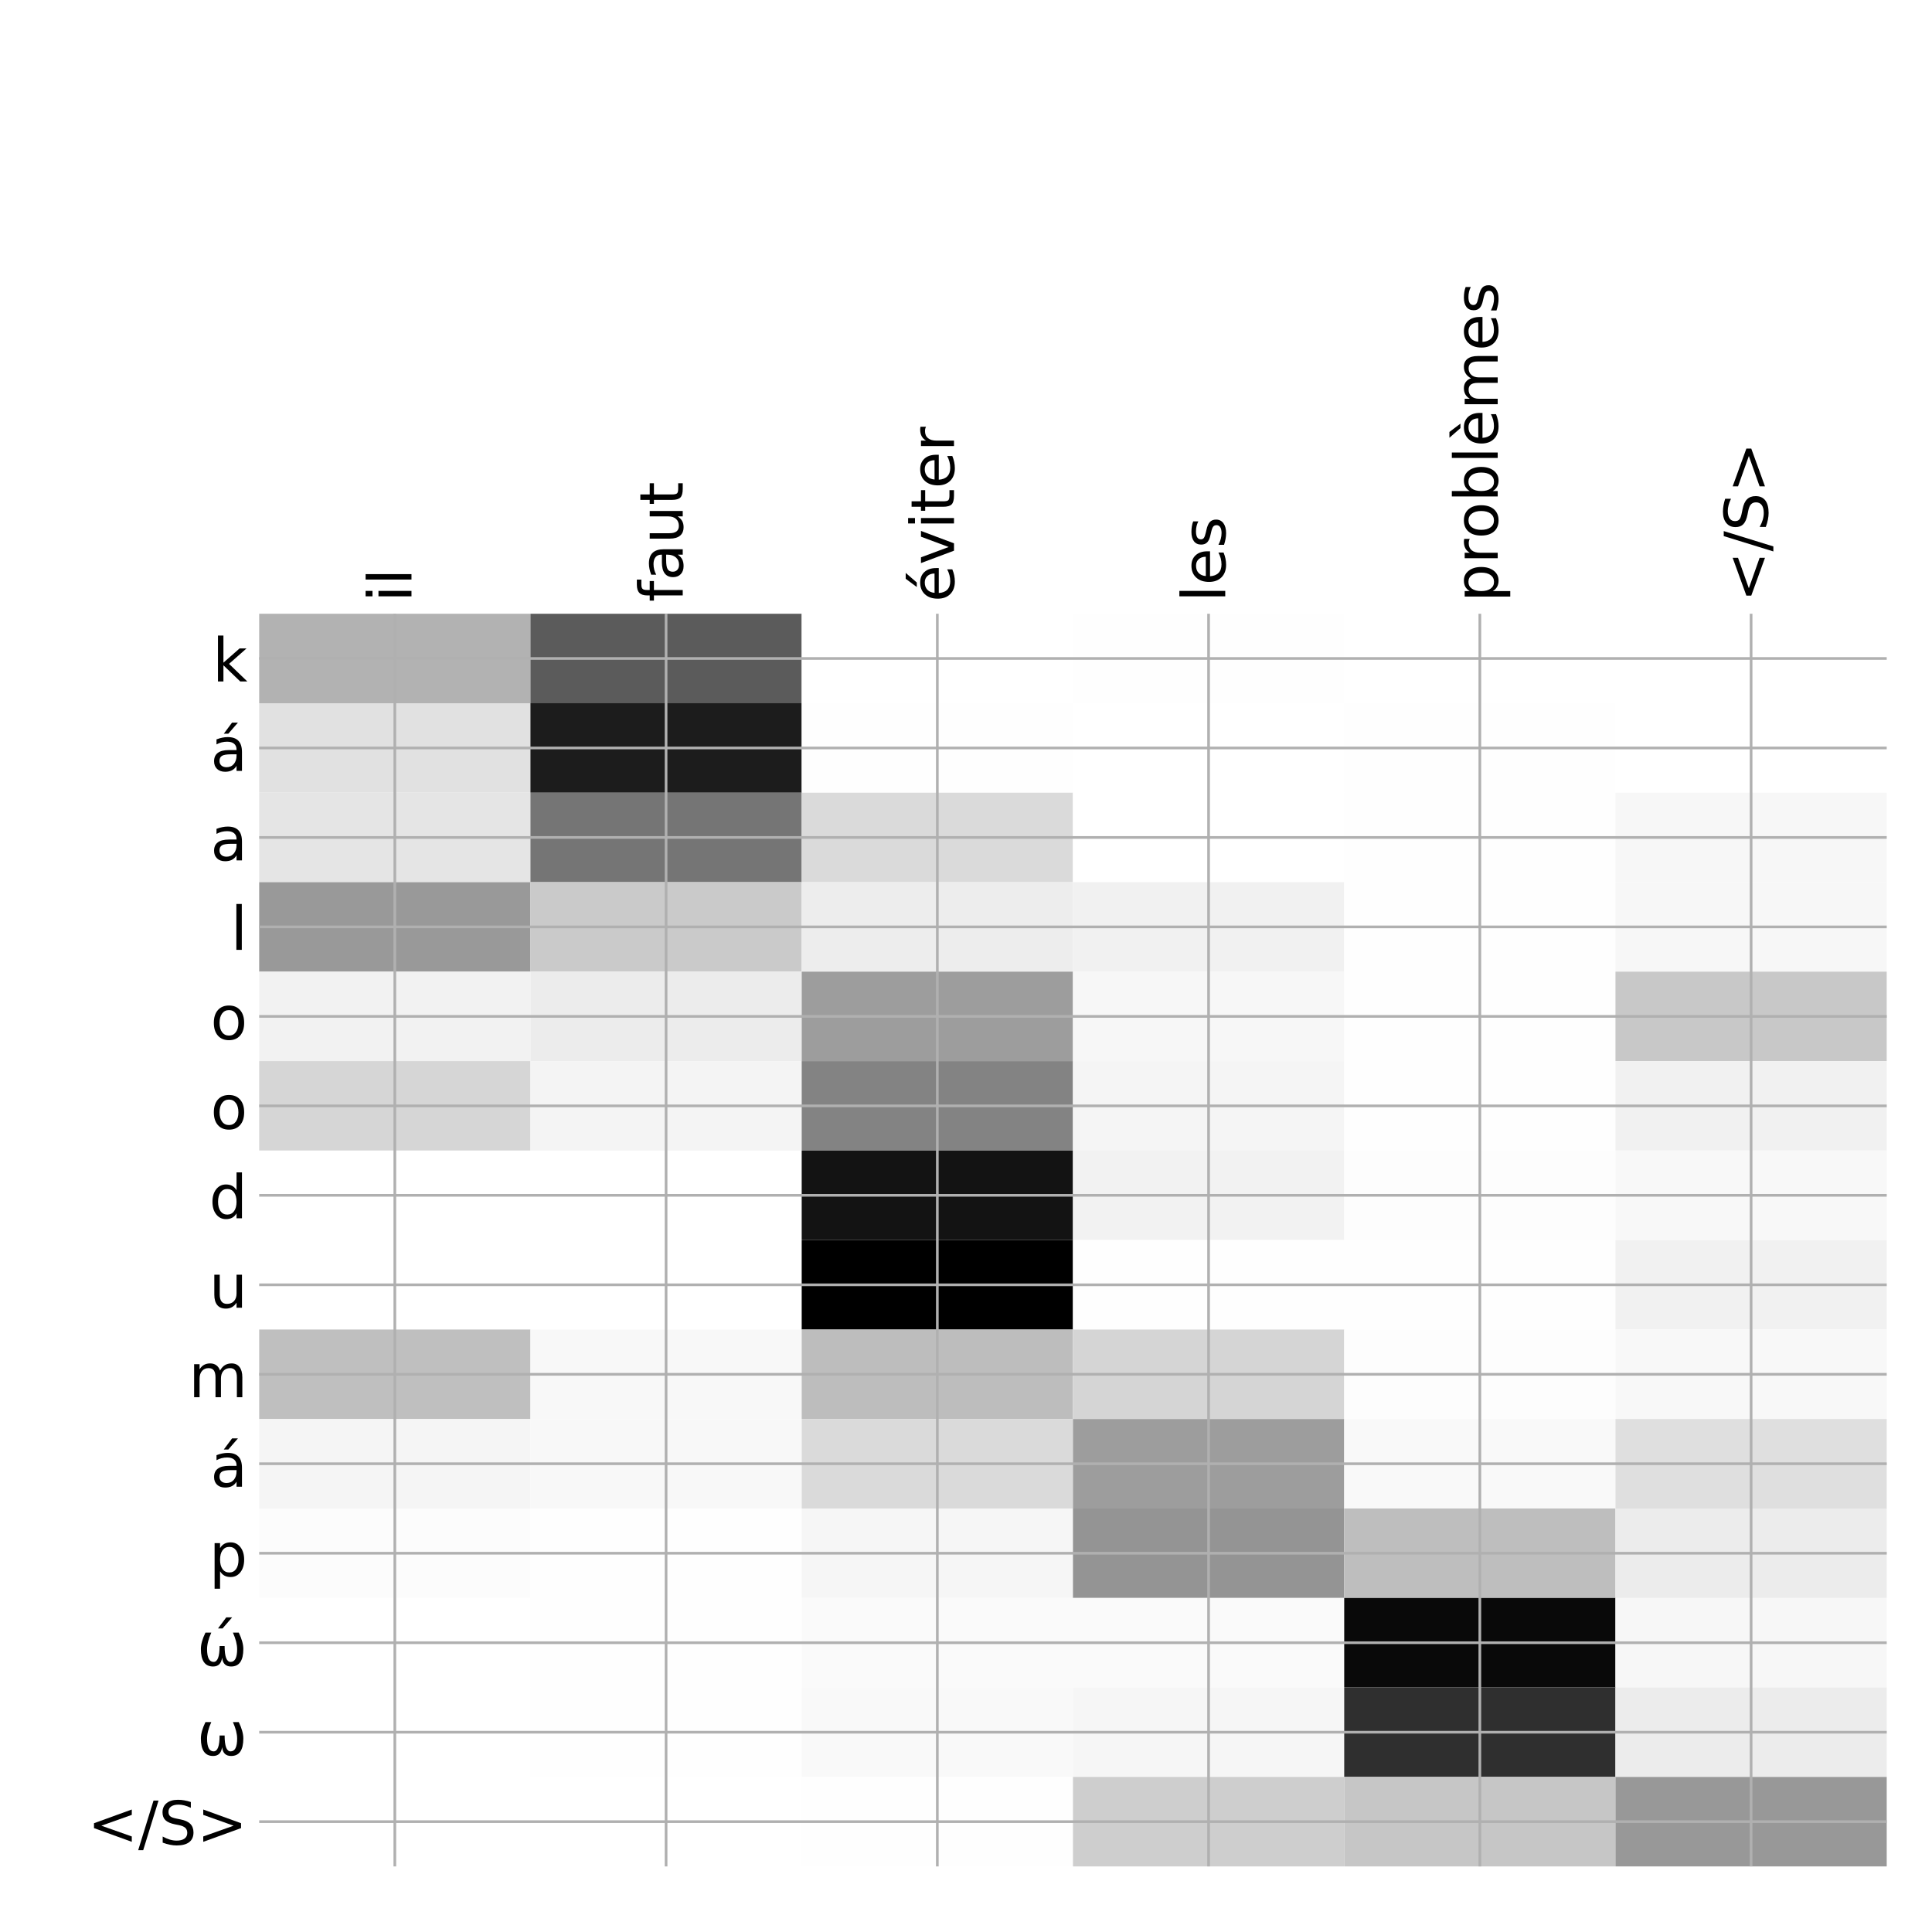 <?xml version="1.0" encoding="utf-8" standalone="no"?>
<!DOCTYPE svg PUBLIC "-//W3C//DTD SVG 1.1//EN"
  "http://www.w3.org/Graphics/SVG/1.1/DTD/svg11.dtd">
<!-- Created with matplotlib (http://matplotlib.org/) -->
<svg height="576pt" version="1.1" viewBox="0 0 576 576" width="576pt" xmlns="http://www.w3.org/2000/svg" xmlns:xlink="http://www.w3.org/1999/xlink">
 <defs>
  <style type="text/css">
*{stroke-linecap:butt;stroke-linejoin:round;}
  </style>
 </defs>
 <g id="figure_1">
  <g id="patch_1">
   <path d="M 0 576 
L 576 576 
L 576 0 
L 0 0 
z
" style="fill:#ffffff;"/>
  </g>
  <g id="axes_1">
   <g id="PolyCollection_1">
    <path clip-path="url(#p4f012b8aba)" d="M 77.275 182.983 
L 77.275 209.659 
L 158.146 209.659 
L 158.146 182.983 
L 77.275 182.983 
z
" style="fill:#b2b2b2;"/>
    <path clip-path="url(#p4f012b8aba)" d="M 158.146 182.983 
L 158.146 209.659 
L 239.017 209.659 
L 239.017 182.983 
L 158.146 182.983 
z
" style="fill:#5b5b5b;"/>
    <path clip-path="url(#p4f012b8aba)" d="M 239.017 182.983 
L 239.017 209.659 
L 319.887 209.659 
L 319.887 182.983 
L 239.017 182.983 
z
" style="fill:#ffffff;"/>
    <path clip-path="url(#p4f012b8aba)" d="M 319.887 182.983 
L 319.887 209.659 
L 400.758 209.659 
L 400.758 182.983 
L 319.887 182.983 
z
" style="fill:#fefefe;"/>
    <path clip-path="url(#p4f012b8aba)" d="M 400.758 182.983 
L 400.758 209.659 
L 481.629 209.659 
L 481.629 182.983 
L 400.758 182.983 
z
" style="fill:#ffffff;"/>
    <path clip-path="url(#p4f012b8aba)" d="M 481.629 182.983 
L 481.629 209.659 
L 562.5 209.659 
L 562.5 182.983 
L 481.629 182.983 
z
" style="fill:#ffffff;"/>
    <path clip-path="url(#p4f012b8aba)" d="M 77.275 209.659 
L 77.275 236.334 
L 158.146 236.334 
L 158.146 209.659 
L 77.275 209.659 
z
" style="fill:#e1e1e1;"/>
    <path clip-path="url(#p4f012b8aba)" d="M 158.146 209.659 
L 158.146 236.334 
L 239.017 236.334 
L 239.017 209.659 
L 158.146 209.659 
z
" style="fill:#1c1c1c;"/>
    <path clip-path="url(#p4f012b8aba)" d="M 239.017 209.659 
L 239.017 236.334 
L 319.887 236.334 
L 319.887 209.659 
L 239.017 209.659 
z
" style="fill:#fefefe;"/>
    <path clip-path="url(#p4f012b8aba)" d="M 319.887 209.659 
L 319.887 236.334 
L 400.758 236.334 
L 400.758 209.659 
L 319.887 209.659 
z
" style="fill:#ffffff;"/>
    <path clip-path="url(#p4f012b8aba)" d="M 400.758 209.659 
L 400.758 236.334 
L 481.629 236.334 
L 481.629 209.659 
L 400.758 209.659 
z
" style="fill:#fefefe;"/>
    <path clip-path="url(#p4f012b8aba)" d="M 481.629 209.659 
L 481.629 236.334 
L 562.5 236.334 
L 562.5 209.659 
L 481.629 209.659 
z
" style="fill:#ffffff;"/>
    <path clip-path="url(#p4f012b8aba)" d="M 77.275 236.334 
L 77.275 263.01 
L 158.146 263.01 
L 158.146 236.334 
L 77.275 236.334 
z
" style="fill:#e5e5e5;"/>
    <path clip-path="url(#p4f012b8aba)" d="M 158.146 236.334 
L 158.146 263.01 
L 239.017 263.01 
L 239.017 236.334 
L 158.146 236.334 
z
" style="fill:#757575;"/>
    <path clip-path="url(#p4f012b8aba)" d="M 239.017 236.334 
L 239.017 263.01 
L 319.887 263.01 
L 319.887 236.334 
L 239.017 236.334 
z
" style="fill:#dadada;"/>
    <path clip-path="url(#p4f012b8aba)" d="M 319.887 236.334 
L 319.887 263.01 
L 400.758 263.01 
L 400.758 236.334 
L 319.887 236.334 
z
" style="fill:#ffffff;"/>
    <path clip-path="url(#p4f012b8aba)" d="M 400.758 236.334 
L 400.758 263.01 
L 481.629 263.01 
L 481.629 236.334 
L 400.758 236.334 
z
" style="fill:#fefefe;"/>
    <path clip-path="url(#p4f012b8aba)" d="M 481.629 236.334 
L 481.629 263.01 
L 562.5 263.01 
L 562.5 236.334 
L 481.629 236.334 
z
" style="fill:#f7f7f7;"/>
    <path clip-path="url(#p4f012b8aba)" d="M 77.275 263.01 
L 77.275 289.685 
L 158.146 289.685 
L 158.146 263.01 
L 77.275 263.01 
z
" style="fill:#999999;"/>
    <path clip-path="url(#p4f012b8aba)" d="M 158.146 263.01 
L 158.146 289.685 
L 239.017 289.685 
L 239.017 263.01 
L 158.146 263.01 
z
" style="fill:#cacaca;"/>
    <path clip-path="url(#p4f012b8aba)" d="M 239.017 263.01 
L 239.017 289.685 
L 319.887 289.685 
L 319.887 263.01 
L 239.017 263.01 
z
" style="fill:#ededed;"/>
    <path clip-path="url(#p4f012b8aba)" d="M 319.887 263.01 
L 319.887 289.685 
L 400.758 289.685 
L 400.758 263.01 
L 319.887 263.01 
z
" style="fill:#f1f1f1;"/>
    <path clip-path="url(#p4f012b8aba)" d="M 400.758 263.01 
L 400.758 289.685 
L 481.629 289.685 
L 481.629 263.01 
L 400.758 263.01 
z
" style="fill:#fefefe;"/>
    <path clip-path="url(#p4f012b8aba)" d="M 481.629 263.01 
L 481.629 289.685 
L 562.5 289.685 
L 562.5 263.01 
L 481.629 263.01 
z
" style="fill:#f7f7f7;"/>
    <path clip-path="url(#p4f012b8aba)" d="M 77.275 289.685 
L 77.275 316.361 
L 158.146 316.361 
L 158.146 289.685 
L 77.275 289.685 
z
" style="fill:#f2f2f2;"/>
    <path clip-path="url(#p4f012b8aba)" d="M 158.146 289.685 
L 158.146 316.361 
L 239.017 316.361 
L 239.017 289.685 
L 158.146 289.685 
z
" style="fill:#ececec;"/>
    <path clip-path="url(#p4f012b8aba)" d="M 239.017 289.685 
L 239.017 316.361 
L 319.887 316.361 
L 319.887 289.685 
L 239.017 289.685 
z
" style="fill:#9d9d9d;"/>
    <path clip-path="url(#p4f012b8aba)" d="M 319.887 289.685 
L 319.887 316.361 
L 400.758 316.361 
L 400.758 289.685 
L 319.887 289.685 
z
" style="fill:#f7f7f7;"/>
    <path clip-path="url(#p4f012b8aba)" d="M 400.758 289.685 
L 400.758 316.361 
L 481.629 316.361 
L 481.629 289.685 
L 400.758 289.685 
z
" style="fill:#fefefe;"/>
    <path clip-path="url(#p4f012b8aba)" d="M 481.629 289.685 
L 481.629 316.361 
L 562.5 316.361 
L 562.5 289.685 
L 481.629 289.685 
z
" style="fill:#c8c8c8;"/>
    <path clip-path="url(#p4f012b8aba)" d="M 77.275 316.361 
L 77.275 343.036 
L 158.146 343.036 
L 158.146 316.361 
L 77.275 316.361 
z
" style="fill:#d6d6d6;"/>
    <path clip-path="url(#p4f012b8aba)" d="M 158.146 316.361 
L 158.146 343.036 
L 239.017 343.036 
L 239.017 316.361 
L 158.146 316.361 
z
" style="fill:#f4f4f4;"/>
    <path clip-path="url(#p4f012b8aba)" d="M 239.017 316.361 
L 239.017 343.036 
L 319.887 343.036 
L 319.887 316.361 
L 239.017 316.361 
z
" style="fill:#838383;"/>
    <path clip-path="url(#p4f012b8aba)" d="M 319.887 316.361 
L 319.887 343.036 
L 400.758 343.036 
L 400.758 316.361 
L 319.887 316.361 
z
" style="fill:#f5f5f5;"/>
    <path clip-path="url(#p4f012b8aba)" d="M 400.758 316.361 
L 400.758 343.036 
L 481.629 343.036 
L 481.629 316.361 
L 400.758 316.361 
z
" style="fill:#fefefe;"/>
    <path clip-path="url(#p4f012b8aba)" d="M 481.629 316.361 
L 481.629 343.036 
L 562.5 343.036 
L 562.5 316.361 
L 481.629 316.361 
z
" style="fill:#f1f1f1;"/>
    <path clip-path="url(#p4f012b8aba)" d="M 77.275 343.036 
L 77.275 369.712 
L 158.146 369.712 
L 158.146 343.036 
L 77.275 343.036 
z
" style="fill:#ffffff;"/>
    <path clip-path="url(#p4f012b8aba)" d="M 158.146 343.036 
L 158.146 369.712 
L 239.017 369.712 
L 239.017 343.036 
L 158.146 343.036 
z
" style="fill:#ffffff;"/>
    <path clip-path="url(#p4f012b8aba)" d="M 239.017 343.036 
L 239.017 369.712 
L 319.887 369.712 
L 319.887 343.036 
L 239.017 343.036 
z
" style="fill:#131313;"/>
    <path clip-path="url(#p4f012b8aba)" d="M 319.887 343.036 
L 319.887 369.712 
L 400.758 369.712 
L 400.758 343.036 
L 319.887 343.036 
z
" style="fill:#f2f2f2;"/>
    <path clip-path="url(#p4f012b8aba)" d="M 400.758 343.036 
L 400.758 369.712 
L 481.629 369.712 
L 481.629 343.036 
L 400.758 343.036 
z
" style="fill:#fdfdfd;"/>
    <path clip-path="url(#p4f012b8aba)" d="M 481.629 343.036 
L 481.629 369.712 
L 562.5 369.712 
L 562.5 343.036 
L 481.629 343.036 
z
" style="fill:#f8f8f8;"/>
    <path clip-path="url(#p4f012b8aba)" d="M 77.275 369.712 
L 77.275 396.387 
L 158.146 396.387 
L 158.146 369.712 
L 77.275 369.712 
z
" style="fill:#ffffff;"/>
    <path clip-path="url(#p4f012b8aba)" d="M 158.146 369.712 
L 158.146 396.387 
L 239.017 396.387 
L 239.017 369.712 
L 158.146 369.712 
z
" style="fill:#ffffff;"/>
    <path clip-path="url(#p4f012b8aba)" d="M 239.017 369.712 
L 239.017 396.387 
L 319.887 396.387 
L 319.887 369.712 
L 239.017 369.712 
z
"/>
    <path clip-path="url(#p4f012b8aba)" d="M 319.887 369.712 
L 319.887 396.387 
L 400.758 396.387 
L 400.758 369.712 
L 319.887 369.712 
z
" style="fill:#fefefe;"/>
    <path clip-path="url(#p4f012b8aba)" d="M 400.758 369.712 
L 400.758 396.387 
L 481.629 396.387 
L 481.629 369.712 
L 400.758 369.712 
z
" style="fill:#fefefe;"/>
    <path clip-path="url(#p4f012b8aba)" d="M 481.629 369.712 
L 481.629 396.387 
L 562.5 396.387 
L 562.5 369.712 
L 481.629 369.712 
z
" style="fill:#f1f1f1;"/>
    <path clip-path="url(#p4f012b8aba)" d="M 77.275 396.387 
L 77.275 423.063 
L 158.146 423.063 
L 158.146 396.387 
L 77.275 396.387 
z
" style="fill:#bfbfbf;"/>
    <path clip-path="url(#p4f012b8aba)" d="M 158.146 396.387 
L 158.146 423.063 
L 239.017 423.063 
L 239.017 396.387 
L 158.146 396.387 
z
" style="fill:#f8f8f8;"/>
    <path clip-path="url(#p4f012b8aba)" d="M 239.017 396.387 
L 239.017 423.063 
L 319.887 423.063 
L 319.887 396.387 
L 239.017 396.387 
z
" style="fill:#bdbdbd;"/>
    <path clip-path="url(#p4f012b8aba)" d="M 319.887 396.387 
L 319.887 423.063 
L 400.758 423.063 
L 400.758 396.387 
L 319.887 396.387 
z
" style="fill:#d5d5d5;"/>
    <path clip-path="url(#p4f012b8aba)" d="M 400.758 396.387 
L 400.758 423.063 
L 481.629 423.063 
L 481.629 396.387 
L 400.758 396.387 
z
" style="fill:#fdfdfd;"/>
    <path clip-path="url(#p4f012b8aba)" d="M 481.629 396.387 
L 481.629 423.063 
L 562.5 423.063 
L 562.5 396.387 
L 481.629 396.387 
z
" style="fill:#f8f8f8;"/>
    <path clip-path="url(#p4f012b8aba)" d="M 77.275 423.063 
L 77.275 449.738 
L 158.146 449.738 
L 158.146 423.063 
L 77.275 423.063 
z
" style="fill:#f5f5f5;"/>
    <path clip-path="url(#p4f012b8aba)" d="M 158.146 423.063 
L 158.146 449.738 
L 239.017 449.738 
L 239.017 423.063 
L 158.146 423.063 
z
" style="fill:#f8f8f8;"/>
    <path clip-path="url(#p4f012b8aba)" d="M 239.017 423.063 
L 239.017 449.738 
L 319.887 449.738 
L 319.887 423.063 
L 239.017 423.063 
z
" style="fill:#dadada;"/>
    <path clip-path="url(#p4f012b8aba)" d="M 319.887 423.063 
L 319.887 449.738 
L 400.758 449.738 
L 400.758 423.063 
L 319.887 423.063 
z
" style="fill:#9d9d9d;"/>
    <path clip-path="url(#p4f012b8aba)" d="M 400.758 423.063 
L 400.758 449.738 
L 481.629 449.738 
L 481.629 423.063 
L 400.758 423.063 
z
" style="fill:#f9f9f9;"/>
    <path clip-path="url(#p4f012b8aba)" d="M 481.629 423.063 
L 481.629 449.738 
L 562.5 449.738 
L 562.5 423.063 
L 481.629 423.063 
z
" style="fill:#dfdfdf;"/>
    <path clip-path="url(#p4f012b8aba)" d="M 77.275 449.738 
L 77.275 476.414 
L 158.146 476.414 
L 158.146 449.738 
L 77.275 449.738 
z
" style="fill:#fcfcfc;"/>
    <path clip-path="url(#p4f012b8aba)" d="M 158.146 449.738 
L 158.146 476.414 
L 239.017 476.414 
L 239.017 449.738 
L 158.146 449.738 
z
" style="fill:#fefefe;"/>
    <path clip-path="url(#p4f012b8aba)" d="M 239.017 449.738 
L 239.017 476.414 
L 319.887 476.414 
L 319.887 449.738 
L 239.017 449.738 
z
" style="fill:#f6f6f6;"/>
    <path clip-path="url(#p4f012b8aba)" d="M 319.887 449.738 
L 319.887 476.414 
L 400.758 476.414 
L 400.758 449.738 
L 319.887 449.738 
z
" style="fill:#949494;"/>
    <path clip-path="url(#p4f012b8aba)" d="M 400.758 449.738 
L 400.758 476.414 
L 481.629 476.414 
L 481.629 449.738 
L 400.758 449.738 
z
" style="fill:#bebebe;"/>
    <path clip-path="url(#p4f012b8aba)" d="M 481.629 449.738 
L 481.629 476.414 
L 562.5 476.414 
L 562.5 449.738 
L 481.629 449.738 
z
" style="fill:#ececec;"/>
    <path clip-path="url(#p4f012b8aba)" d="M 77.275 476.414 
L 77.275 503.089 
L 158.146 503.089 
L 158.146 476.414 
L 77.275 476.414 
z
" style="fill:#ffffff;"/>
    <path clip-path="url(#p4f012b8aba)" d="M 158.146 476.414 
L 158.146 503.089 
L 239.017 503.089 
L 239.017 476.414 
L 158.146 476.414 
z
" style="fill:#fefefe;"/>
    <path clip-path="url(#p4f012b8aba)" d="M 239.017 476.414 
L 239.017 503.089 
L 319.887 503.089 
L 319.887 476.414 
L 239.017 476.414 
z
" style="fill:#fafafa;"/>
    <path clip-path="url(#p4f012b8aba)" d="M 319.887 476.414 
L 319.887 503.089 
L 400.758 503.089 
L 400.758 476.414 
L 319.887 476.414 
z
" style="fill:#fafafa;"/>
    <path clip-path="url(#p4f012b8aba)" d="M 400.758 476.414 
L 400.758 503.089 
L 481.629 503.089 
L 481.629 476.414 
L 400.758 476.414 
z
" style="fill:#090909;"/>
    <path clip-path="url(#p4f012b8aba)" d="M 481.629 476.414 
L 481.629 503.089 
L 562.5 503.089 
L 562.5 476.414 
L 481.629 476.414 
z
" style="fill:#f7f7f7;"/>
    <path clip-path="url(#p4f012b8aba)" d="M 77.275 503.089 
L 77.275 529.765 
L 158.146 529.765 
L 158.146 503.089 
L 77.275 503.089 
z
" style="fill:#ffffff;"/>
    <path clip-path="url(#p4f012b8aba)" d="M 158.146 503.089 
L 158.146 529.765 
L 239.017 529.765 
L 239.017 503.089 
L 158.146 503.089 
z
" style="fill:#fefefe;"/>
    <path clip-path="url(#p4f012b8aba)" d="M 239.017 503.089 
L 239.017 529.765 
L 319.887 529.765 
L 319.887 503.089 
L 239.017 503.089 
z
" style="fill:#f9f9f9;"/>
    <path clip-path="url(#p4f012b8aba)" d="M 319.887 503.089 
L 319.887 529.765 
L 400.758 529.765 
L 400.758 503.089 
L 319.887 503.089 
z
" style="fill:#f6f6f6;"/>
    <path clip-path="url(#p4f012b8aba)" d="M 400.758 503.089 
L 400.758 529.765 
L 481.629 529.765 
L 481.629 503.089 
L 400.758 503.089 
z
" style="fill:#2f2f2f;"/>
    <path clip-path="url(#p4f012b8aba)" d="M 481.629 503.089 
L 481.629 529.765 
L 562.5 529.765 
L 562.5 503.089 
L 481.629 503.089 
z
" style="fill:#ececec;"/>
    <path clip-path="url(#p4f012b8aba)" d="M 77.275 529.765 
L 77.275 556.44 
L 158.146 556.44 
L 158.146 529.765 
L 77.275 529.765 
z
" style="fill:#ffffff;"/>
    <path clip-path="url(#p4f012b8aba)" d="M 158.146 529.765 
L 158.146 556.44 
L 239.017 556.44 
L 239.017 529.765 
L 158.146 529.765 
z
" style="fill:#ffffff;"/>
    <path clip-path="url(#p4f012b8aba)" d="M 239.017 529.765 
L 239.017 556.44 
L 319.887 556.44 
L 319.887 529.765 
L 239.017 529.765 
z
" style="fill:#fefefe;"/>
    <path clip-path="url(#p4f012b8aba)" d="M 319.887 529.765 
L 319.887 556.44 
L 400.758 556.44 
L 400.758 529.765 
L 319.887 529.765 
z
" style="fill:#cecece;"/>
    <path clip-path="url(#p4f012b8aba)" d="M 400.758 529.765 
L 400.758 556.44 
L 481.629 556.44 
L 481.629 529.765 
L 400.758 529.765 
z
" style="fill:#c6c6c6;"/>
    <path clip-path="url(#p4f012b8aba)" d="M 481.629 529.765 
L 481.629 556.44 
L 562.5 556.44 
L 562.5 529.765 
L 481.629 529.765 
z
" style="fill:#989898;"/>
   </g>
   <g id="matplotlib.axis_1">
    <g id="xtick_1">
     <g id="line2d_1">
      <path clip-path="url(#p4f012b8aba)" d="M 117.71 556.44 
L 117.71 182.983 
" style="fill:none;stroke:#b0b0b0;stroke-linecap:square;stroke-width:0.8;"/>
     </g>
     <g id="line2d_2"/>
     <g id="text_1">
      <!-- il -->
      <defs>
       <path d="M 9.422 54.688 
L 18.406 54.688 
L 18.406 0 
L 9.422 0 
z
M 9.422 75.984 
L 18.406 75.984 
L 18.406 64.594 
L 9.422 64.594 
z
" id="DejaVuSans-69"/>
       <path d="M 9.422 75.984 
L 18.406 75.984 
L 18.406 0 
L 9.422 0 
z
" id="DejaVuSans-6c"/>
      </defs>
      <g transform="translate(122.677 179.483)rotate(-90)scale(0.18 -0.18)">
       <use xlink:href="#DejaVuSans-69"/>
       <use x="27.783" xlink:href="#DejaVuSans-6c"/>
      </g>
     </g>
    </g>
    <g id="xtick_2">
     <g id="line2d_3">
      <path clip-path="url(#p4f012b8aba)" d="M 198.581 556.44 
L 198.581 182.983 
" style="fill:none;stroke:#b0b0b0;stroke-linecap:square;stroke-width:0.8;"/>
     </g>
     <g id="line2d_4"/>
     <g id="text_2">
      <!-- faut -->
      <defs>
       <path d="M 37.109 75.984 
L 37.109 68.5 
L 28.516 68.5 
Q 23.688 68.5 21.797 66.547 
Q 19.922 64.594 19.922 59.516 
L 19.922 54.688 
L 34.719 54.688 
L 34.719 47.703 
L 19.922 47.703 
L 19.922 0 
L 10.891 0 
L 10.891 47.703 
L 2.297 47.703 
L 2.297 54.688 
L 10.891 54.688 
L 10.891 58.5 
Q 10.891 67.625 15.141 71.797 
Q 19.391 75.984 28.609 75.984 
z
" id="DejaVuSans-66"/>
       <path d="M 34.281 27.484 
Q 23.391 27.484 19.188 25 
Q 14.984 22.516 14.984 16.5 
Q 14.984 11.719 18.141 8.906 
Q 21.297 6.109 26.703 6.109 
Q 34.188 6.109 38.703 11.406 
Q 43.219 16.703 43.219 25.484 
L 43.219 27.484 
z
M 52.203 31.203 
L 52.203 0 
L 43.219 0 
L 43.219 8.297 
Q 40.141 3.328 35.547 0.953 
Q 30.953 -1.422 24.312 -1.422 
Q 15.922 -1.422 10.953 3.297 
Q 6 8.016 6 15.922 
Q 6 25.141 12.172 29.828 
Q 18.359 34.516 30.609 34.516 
L 43.219 34.516 
L 43.219 35.406 
Q 43.219 41.609 39.141 45 
Q 35.062 48.391 27.688 48.391 
Q 23 48.391 18.547 47.266 
Q 14.109 46.141 10.016 43.891 
L 10.016 52.203 
Q 14.938 54.109 19.578 55.047 
Q 24.219 56 28.609 56 
Q 40.484 56 46.344 49.844 
Q 52.203 43.703 52.203 31.203 
z
" id="DejaVuSans-61"/>
       <path d="M 8.5 21.578 
L 8.5 54.688 
L 17.484 54.688 
L 17.484 21.922 
Q 17.484 14.156 20.5 10.266 
Q 23.531 6.391 29.594 6.391 
Q 36.859 6.391 41.078 11.031 
Q 45.312 15.672 45.312 23.688 
L 45.312 54.688 
L 54.297 54.688 
L 54.297 0 
L 45.312 0 
L 45.312 8.406 
Q 42.047 3.422 37.719 1 
Q 33.406 -1.422 27.688 -1.422 
Q 18.266 -1.422 13.375 4.438 
Q 8.5 10.297 8.5 21.578 
z
M 31.109 56 
z
" id="DejaVuSans-75"/>
       <path d="M 18.312 70.219 
L 18.312 54.688 
L 36.812 54.688 
L 36.812 47.703 
L 18.312 47.703 
L 18.312 18.016 
Q 18.312 11.328 20.141 9.422 
Q 21.969 7.516 27.594 7.516 
L 36.812 7.516 
L 36.812 0 
L 27.594 0 
Q 17.188 0 13.234 3.875 
Q 9.281 7.766 9.281 18.016 
L 9.281 47.703 
L 2.688 47.703 
L 2.688 54.688 
L 9.281 54.688 
L 9.281 70.219 
z
" id="DejaVuSans-74"/>
      </defs>
      <g transform="translate(203.548 179.483)rotate(-90)scale(0.18 -0.18)">
       <use xlink:href="#DejaVuSans-66"/>
       <use x="35.205" xlink:href="#DejaVuSans-61"/>
       <use x="96.484" xlink:href="#DejaVuSans-75"/>
       <use x="159.863" xlink:href="#DejaVuSans-74"/>
      </g>
     </g>
    </g>
    <g id="xtick_3">
     <g id="line2d_5">
      <path clip-path="url(#p4f012b8aba)" d="M 279.452 556.44 
L 279.452 182.983 
" style="fill:none;stroke:#b0b0b0;stroke-linecap:square;stroke-width:0.8;"/>
     </g>
     <g id="line2d_6"/>
     <g id="text_3">
      <!-- éviter -->
      <defs>
       <path d="M 56.203 29.594 
L 56.203 25.203 
L 14.891 25.203 
Q 15.484 15.922 20.484 11.062 
Q 25.484 6.203 34.422 6.203 
Q 39.594 6.203 44.453 7.469 
Q 49.312 8.734 54.109 11.281 
L 54.109 2.781 
Q 49.266 0.734 44.188 -0.344 
Q 39.109 -1.422 33.891 -1.422 
Q 20.797 -1.422 13.156 6.188 
Q 5.516 13.812 5.516 26.812 
Q 5.516 40.234 12.766 48.109 
Q 20.016 56 32.328 56 
Q 43.359 56 49.781 48.891 
Q 56.203 41.797 56.203 29.594 
z
M 47.219 32.234 
Q 47.125 39.594 43.094 43.984 
Q 39.062 48.391 32.422 48.391 
Q 24.906 48.391 20.391 44.141 
Q 15.875 39.891 15.188 32.172 
z
M 38.531 79.984 
L 48.25 79.984 
L 32.344 61.625 
L 24.859 61.625 
z
" id="DejaVuSans-e9"/>
       <path d="M 2.984 54.688 
L 12.5 54.688 
L 29.594 8.797 
L 46.688 54.688 
L 56.203 54.688 
L 35.688 0 
L 23.484 0 
z
" id="DejaVuSans-76"/>
       <path d="M 56.203 29.594 
L 56.203 25.203 
L 14.891 25.203 
Q 15.484 15.922 20.484 11.062 
Q 25.484 6.203 34.422 6.203 
Q 39.594 6.203 44.453 7.469 
Q 49.312 8.734 54.109 11.281 
L 54.109 2.781 
Q 49.266 0.734 44.188 -0.344 
Q 39.109 -1.422 33.891 -1.422 
Q 20.797 -1.422 13.156 6.188 
Q 5.516 13.812 5.516 26.812 
Q 5.516 40.234 12.766 48.109 
Q 20.016 56 32.328 56 
Q 43.359 56 49.781 48.891 
Q 56.203 41.797 56.203 29.594 
z
M 47.219 32.234 
Q 47.125 39.594 43.094 43.984 
Q 39.062 48.391 32.422 48.391 
Q 24.906 48.391 20.391 44.141 
Q 15.875 39.891 15.188 32.172 
z
" id="DejaVuSans-65"/>
       <path d="M 41.109 46.297 
Q 39.594 47.172 37.812 47.578 
Q 36.031 48 33.891 48 
Q 26.266 48 22.188 43.047 
Q 18.109 38.094 18.109 28.812 
L 18.109 0 
L 9.078 0 
L 9.078 54.688 
L 18.109 54.688 
L 18.109 46.188 
Q 20.953 51.172 25.484 53.578 
Q 30.031 56 36.531 56 
Q 37.453 56 38.578 55.875 
Q 39.703 55.766 41.062 55.516 
z
" id="DejaVuSans-72"/>
      </defs>
      <g transform="translate(284.419 179.483)rotate(-90)scale(0.18 -0.18)">
       <use xlink:href="#DejaVuSans-e9"/>
       <use x="61.523" xlink:href="#DejaVuSans-76"/>
       <use x="120.703" xlink:href="#DejaVuSans-69"/>
       <use x="148.486" xlink:href="#DejaVuSans-74"/>
       <use x="187.695" xlink:href="#DejaVuSans-65"/>
       <use x="249.219" xlink:href="#DejaVuSans-72"/>
      </g>
     </g>
    </g>
    <g id="xtick_4">
     <g id="line2d_7">
      <path clip-path="url(#p4f012b8aba)" d="M 360.323 556.44 
L 360.323 182.983 
" style="fill:none;stroke:#b0b0b0;stroke-linecap:square;stroke-width:0.8;"/>
     </g>
     <g id="line2d_8"/>
     <g id="text_4">
      <!-- les -->
      <defs>
       <path d="M 44.281 53.078 
L 44.281 44.578 
Q 40.484 46.531 36.375 47.5 
Q 32.281 48.484 27.875 48.484 
Q 21.188 48.484 17.844 46.438 
Q 14.5 44.391 14.5 40.281 
Q 14.5 37.156 16.891 35.375 
Q 19.281 33.594 26.516 31.984 
L 29.594 31.297 
Q 39.156 29.25 43.188 25.516 
Q 47.219 21.781 47.219 15.094 
Q 47.219 7.469 41.188 3.016 
Q 35.156 -1.422 24.609 -1.422 
Q 20.219 -1.422 15.453 -0.562 
Q 10.688 0.297 5.422 2 
L 5.422 11.281 
Q 10.406 8.688 15.234 7.391 
Q 20.062 6.109 24.812 6.109 
Q 31.156 6.109 34.562 8.281 
Q 37.984 10.453 37.984 14.406 
Q 37.984 18.062 35.516 20.016 
Q 33.062 21.969 24.703 23.781 
L 21.578 24.516 
Q 13.234 26.266 9.516 29.906 
Q 5.812 33.547 5.812 39.891 
Q 5.812 47.609 11.281 51.797 
Q 16.75 56 26.812 56 
Q 31.781 56 36.172 55.266 
Q 40.578 54.547 44.281 53.078 
z
" id="DejaVuSans-73"/>
      </defs>
      <g transform="translate(365.29 179.483)rotate(-90)scale(0.18 -0.18)">
       <use xlink:href="#DejaVuSans-6c"/>
       <use x="27.783" xlink:href="#DejaVuSans-65"/>
       <use x="89.307" xlink:href="#DejaVuSans-73"/>
      </g>
     </g>
    </g>
    <g id="xtick_5">
     <g id="line2d_9">
      <path clip-path="url(#p4f012b8aba)" d="M 441.194 556.44 
L 441.194 182.983 
" style="fill:none;stroke:#b0b0b0;stroke-linecap:square;stroke-width:0.8;"/>
     </g>
     <g id="line2d_10"/>
     <g id="text_5">
      <!-- problèmes -->
      <defs>
       <path d="M 18.109 8.203 
L 18.109 -20.797 
L 9.078 -20.797 
L 9.078 54.688 
L 18.109 54.688 
L 18.109 46.391 
Q 20.953 51.266 25.266 53.625 
Q 29.594 56 35.594 56 
Q 45.562 56 51.781 48.094 
Q 58.016 40.188 58.016 27.297 
Q 58.016 14.406 51.781 6.484 
Q 45.562 -1.422 35.594 -1.422 
Q 29.594 -1.422 25.266 0.953 
Q 20.953 3.328 18.109 8.203 
z
M 48.688 27.297 
Q 48.688 37.203 44.609 42.844 
Q 40.531 48.484 33.406 48.484 
Q 26.266 48.484 22.188 42.844 
Q 18.109 37.203 18.109 27.297 
Q 18.109 17.391 22.188 11.75 
Q 26.266 6.109 33.406 6.109 
Q 40.531 6.109 44.609 11.75 
Q 48.688 17.391 48.688 27.297 
z
" id="DejaVuSans-70"/>
       <path d="M 30.609 48.391 
Q 23.391 48.391 19.188 42.75 
Q 14.984 37.109 14.984 27.297 
Q 14.984 17.484 19.156 11.844 
Q 23.344 6.203 30.609 6.203 
Q 37.797 6.203 41.984 11.859 
Q 46.188 17.531 46.188 27.297 
Q 46.188 37.016 41.984 42.703 
Q 37.797 48.391 30.609 48.391 
z
M 30.609 56 
Q 42.328 56 49.016 48.375 
Q 55.719 40.766 55.719 27.297 
Q 55.719 13.875 49.016 6.219 
Q 42.328 -1.422 30.609 -1.422 
Q 18.844 -1.422 12.172 6.219 
Q 5.516 13.875 5.516 27.297 
Q 5.516 40.766 12.172 48.375 
Q 18.844 56 30.609 56 
z
" id="DejaVuSans-6f"/>
       <path d="M 48.688 27.297 
Q 48.688 37.203 44.609 42.844 
Q 40.531 48.484 33.406 48.484 
Q 26.266 48.484 22.188 42.844 
Q 18.109 37.203 18.109 27.297 
Q 18.109 17.391 22.188 11.75 
Q 26.266 6.109 33.406 6.109 
Q 40.531 6.109 44.609 11.75 
Q 48.688 17.391 48.688 27.297 
z
M 18.109 46.391 
Q 20.953 51.266 25.266 53.625 
Q 29.594 56 35.594 56 
Q 45.562 56 51.781 48.094 
Q 58.016 40.188 58.016 27.297 
Q 58.016 14.406 51.781 6.484 
Q 45.562 -1.422 35.594 -1.422 
Q 29.594 -1.422 25.266 0.953 
Q 20.953 3.328 18.109 8.203 
L 18.109 0 
L 9.078 0 
L 9.078 75.984 
L 18.109 75.984 
z
" id="DejaVuSans-62"/>
       <path d="M 56.203 29.594 
L 56.203 25.203 
L 14.891 25.203 
Q 15.484 15.922 20.484 11.062 
Q 25.484 6.203 34.422 6.203 
Q 39.594 6.203 44.453 7.469 
Q 49.312 8.734 54.109 11.281 
L 54.109 2.781 
Q 49.266 0.734 44.188 -0.344 
Q 39.109 -1.422 33.891 -1.422 
Q 20.797 -1.422 13.156 6.188 
Q 5.516 13.812 5.516 26.812 
Q 5.516 40.234 12.766 48.109 
Q 20.016 56 32.328 56 
Q 43.359 56 49.781 48.891 
Q 56.203 41.797 56.203 29.594 
z
M 47.219 32.234 
Q 47.125 39.594 43.094 43.984 
Q 39.062 48.391 32.422 48.391 
Q 24.906 48.391 20.391 44.141 
Q 15.875 39.891 15.188 32.172 
z
M 24.672 79.984 
L 38.438 61.719 
L 30.969 61.719 
L 15.047 79.984 
z
" id="DejaVuSans-e8"/>
       <path d="M 52 44.188 
Q 55.375 50.25 60.062 53.125 
Q 64.75 56 71.094 56 
Q 79.641 56 84.281 50.016 
Q 88.922 44.047 88.922 33.016 
L 88.922 0 
L 79.891 0 
L 79.891 32.719 
Q 79.891 40.578 77.094 44.375 
Q 74.312 48.188 68.609 48.188 
Q 61.625 48.188 57.562 43.547 
Q 53.516 38.922 53.516 30.906 
L 53.516 0 
L 44.484 0 
L 44.484 32.719 
Q 44.484 40.625 41.703 44.406 
Q 38.922 48.188 33.109 48.188 
Q 26.219 48.188 22.156 43.531 
Q 18.109 38.875 18.109 30.906 
L 18.109 0 
L 9.078 0 
L 9.078 54.688 
L 18.109 54.688 
L 18.109 46.188 
Q 21.188 51.219 25.484 53.609 
Q 29.781 56 35.688 56 
Q 41.656 56 45.828 52.969 
Q 50 49.953 52 44.188 
z
" id="DejaVuSans-6d"/>
      </defs>
      <g transform="translate(446.521 179.483)rotate(-90)scale(0.18 -0.18)">
       <use xlink:href="#DejaVuSans-70"/>
       <use x="63.477" xlink:href="#DejaVuSans-72"/>
       <use x="104.559" xlink:href="#DejaVuSans-6f"/>
       <use x="165.74" xlink:href="#DejaVuSans-62"/>
       <use x="229.217" xlink:href="#DejaVuSans-6c"/>
       <use x="257" xlink:href="#DejaVuSans-e8"/>
       <use x="318.523" xlink:href="#DejaVuSans-6d"/>
       <use x="415.936" xlink:href="#DejaVuSans-65"/>
       <use x="477.459" xlink:href="#DejaVuSans-73"/>
      </g>
     </g>
    </g>
    <g id="xtick_6">
     <g id="line2d_11">
      <path clip-path="url(#p4f012b8aba)" d="M 522.065 556.44 
L 522.065 182.983 
" style="fill:none;stroke:#b0b0b0;stroke-linecap:square;stroke-width:0.8;"/>
     </g>
     <g id="line2d_12"/>
     <g id="text_6">
      <!-- &lt;/S&gt; -->
      <defs>
       <path d="M 73.188 49.219 
L 22.797 31.297 
L 73.188 13.484 
L 73.188 4.594 
L 10.594 27.297 
L 10.594 35.406 
L 73.188 58.109 
z
" id="DejaVuSans-3c"/>
       <path d="M 25.391 72.906 
L 33.688 72.906 
L 8.297 -9.281 
L 0 -9.281 
z
" id="DejaVuSans-2f"/>
       <path d="M 53.516 70.516 
L 53.516 60.891 
Q 47.906 63.578 42.922 64.891 
Q 37.938 66.219 33.297 66.219 
Q 25.25 66.219 20.875 63.094 
Q 16.5 59.969 16.5 54.203 
Q 16.5 49.359 19.406 46.891 
Q 22.312 44.438 30.422 42.922 
L 36.375 41.703 
Q 47.406 39.594 52.656 34.297 
Q 57.906 29 57.906 20.125 
Q 57.906 9.516 50.797 4.047 
Q 43.703 -1.422 29.984 -1.422 
Q 24.812 -1.422 18.969 -0.25 
Q 13.141 0.922 6.891 3.219 
L 6.891 13.375 
Q 12.891 10.016 18.656 8.297 
Q 24.422 6.594 29.984 6.594 
Q 38.422 6.594 43.016 9.906 
Q 47.609 13.234 47.609 19.391 
Q 47.609 24.75 44.312 27.781 
Q 41.016 30.812 33.5 32.328 
L 27.484 33.5 
Q 16.453 35.688 11.516 40.375 
Q 6.594 45.062 6.594 53.422 
Q 6.594 63.094 13.406 68.656 
Q 20.219 74.219 32.172 74.219 
Q 37.312 74.219 42.625 73.281 
Q 47.953 72.359 53.516 70.516 
z
" id="DejaVuSans-53"/>
       <path d="M 10.594 49.219 
L 10.594 58.109 
L 73.188 35.406 
L 73.188 27.297 
L 10.594 4.594 
L 10.594 13.484 
L 60.891 31.297 
z
" id="DejaVuSans-3e"/>
      </defs>
      <g transform="translate(527.031 179.483)rotate(-90)scale(0.18 -0.18)">
       <use xlink:href="#DejaVuSans-3c"/>
       <use x="83.789" xlink:href="#DejaVuSans-2f"/>
       <use x="117.48" xlink:href="#DejaVuSans-53"/>
       <use x="180.957" xlink:href="#DejaVuSans-3e"/>
      </g>
     </g>
    </g>
   </g>
   <g id="matplotlib.axis_2">
    <g id="ytick_1">
     <g id="line2d_13">
      <path clip-path="url(#p4f012b8aba)" d="M 77.275 196.321 
L 562.5 196.321 
" style="fill:none;stroke:#b0b0b0;stroke-linecap:square;stroke-width:0.8;"/>
     </g>
     <g id="line2d_14"/>
     <g id="text_7">
      <!-- k -->
      <defs>
       <path d="M 9.078 75.984 
L 18.109 75.984 
L 18.109 31.109 
L 44.922 54.688 
L 56.391 54.688 
L 27.391 29.109 
L 57.625 0 
L 45.906 0 
L 18.109 26.703 
L 18.109 0 
L 9.078 0 
z
" id="DejaVuSans-6b"/>
      </defs>
      <g transform="translate(63.352 203.16)scale(0.18 -0.18)">
       <use xlink:href="#DejaVuSans-6b"/>
      </g>
     </g>
    </g>
    <g id="ytick_2">
     <g id="line2d_15">
      <path clip-path="url(#p4f012b8aba)" d="M 77.275 222.997 
L 562.5 222.997 
" style="fill:none;stroke:#b0b0b0;stroke-linecap:square;stroke-width:0.8;"/>
     </g>
     <g id="line2d_16"/>
     <g id="text_8">
      <!-- á -->
      <defs>
       <path d="M 34.281 27.484 
Q 23.391 27.484 19.188 25 
Q 14.984 22.516 14.984 16.5 
Q 14.984 11.719 18.141 8.906 
Q 21.297 6.109 26.703 6.109 
Q 34.188 6.109 38.703 11.406 
Q 43.219 16.703 43.219 25.484 
L 43.219 27.484 
z
M 52.203 31.203 
L 52.203 0 
L 43.219 0 
L 43.219 8.297 
Q 40.141 3.328 35.547 0.953 
Q 30.953 -1.422 24.312 -1.422 
Q 15.922 -1.422 10.953 3.297 
Q 6 8.016 6 15.922 
Q 6 25.141 12.172 29.828 
Q 18.359 34.516 30.609 34.516 
L 43.219 34.516 
L 43.219 35.406 
Q 43.219 41.609 39.141 45 
Q 35.062 48.391 27.688 48.391 
Q 23 48.391 18.547 47.266 
Q 14.109 46.141 10.016 43.891 
L 10.016 52.203 
Q 14.938 54.109 19.578 55.047 
Q 24.219 56 28.609 56 
Q 40.484 56 46.344 49.844 
Q 52.203 43.703 52.203 31.203 
z
M 35.781 79.984 
L 45.5 79.984 
L 29.594 61.625 
L 22.109 61.625 
z
" id="DejaVuSans-e1"/>
      </defs>
      <g transform="translate(62.744 229.835)scale(0.18 -0.18)">
       <use xlink:href="#DejaVuSans-e1"/>
      </g>
     </g>
    </g>
    <g id="ytick_3">
     <g id="line2d_17">
      <path clip-path="url(#p4f012b8aba)" d="M 77.275 249.672 
L 562.5 249.672 
" style="fill:none;stroke:#b0b0b0;stroke-linecap:square;stroke-width:0.8;"/>
     </g>
     <g id="line2d_18"/>
     <g id="text_9">
      <!-- a -->
      <g transform="translate(62.744 256.511)scale(0.18 -0.18)">
       <use xlink:href="#DejaVuSans-61"/>
      </g>
     </g>
    </g>
    <g id="ytick_4">
     <g id="line2d_19">
      <path clip-path="url(#p4f012b8aba)" d="M 77.275 276.348 
L 562.5 276.348 
" style="fill:none;stroke:#b0b0b0;stroke-linecap:square;stroke-width:0.8;"/>
     </g>
     <g id="line2d_20"/>
     <g id="text_10">
      <!-- l -->
      <g transform="translate(68.774 283.186)scale(0.18 -0.18)">
       <use xlink:href="#DejaVuSans-6c"/>
      </g>
     </g>
    </g>
    <g id="ytick_5">
     <g id="line2d_21">
      <path clip-path="url(#p4f012b8aba)" d="M 77.275 303.023 
L 562.5 303.023 
" style="fill:none;stroke:#b0b0b0;stroke-linecap:square;stroke-width:0.8;"/>
     </g>
     <g id="line2d_22"/>
     <g id="text_11">
      <!-- o -->
      <g transform="translate(62.761 309.862)scale(0.18 -0.18)">
       <use xlink:href="#DejaVuSans-6f"/>
      </g>
     </g>
    </g>
    <g id="ytick_6">
     <g id="line2d_23">
      <path clip-path="url(#p4f012b8aba)" d="M 77.275 329.698 
L 562.5 329.698 
" style="fill:none;stroke:#b0b0b0;stroke-linecap:square;stroke-width:0.8;"/>
     </g>
     <g id="line2d_24"/>
     <g id="text_12">
      <!-- o -->
      <g transform="translate(62.761 336.537)scale(0.18 -0.18)">
       <use xlink:href="#DejaVuSans-6f"/>
      </g>
     </g>
    </g>
    <g id="ytick_7">
     <g id="line2d_25">
      <path clip-path="url(#p4f012b8aba)" d="M 77.275 356.374 
L 562.5 356.374 
" style="fill:none;stroke:#b0b0b0;stroke-linecap:square;stroke-width:0.8;"/>
     </g>
     <g id="line2d_26"/>
     <g id="text_13">
      <!-- d -->
      <defs>
       <path d="M 45.406 46.391 
L 45.406 75.984 
L 54.391 75.984 
L 54.391 0 
L 45.406 0 
L 45.406 8.203 
Q 42.578 3.328 38.25 0.953 
Q 33.938 -1.422 27.875 -1.422 
Q 17.969 -1.422 11.734 6.484 
Q 5.516 14.406 5.516 27.297 
Q 5.516 40.188 11.734 48.094 
Q 17.969 56 27.875 56 
Q 33.938 56 38.25 53.625 
Q 42.578 51.266 45.406 46.391 
z
M 14.797 27.297 
Q 14.797 17.391 18.875 11.75 
Q 22.953 6.109 30.078 6.109 
Q 37.203 6.109 41.297 11.75 
Q 45.406 17.391 45.406 27.297 
Q 45.406 37.203 41.297 42.844 
Q 37.203 48.484 30.078 48.484 
Q 22.953 48.484 18.875 42.844 
Q 14.797 37.203 14.797 27.297 
z
" id="DejaVuSans-64"/>
      </defs>
      <g transform="translate(62.348 363.213)scale(0.18 -0.18)">
       <use xlink:href="#DejaVuSans-64"/>
      </g>
     </g>
    </g>
    <g id="ytick_8">
     <g id="line2d_27">
      <path clip-path="url(#p4f012b8aba)" d="M 77.275 383.049 
L 562.5 383.049 
" style="fill:none;stroke:#b0b0b0;stroke-linecap:square;stroke-width:0.8;"/>
     </g>
     <g id="line2d_28"/>
     <g id="text_14">
      <!-- u -->
      <g transform="translate(62.367 389.888)scale(0.18 -0.18)">
       <use xlink:href="#DejaVuSans-75"/>
      </g>
     </g>
    </g>
    <g id="ytick_9">
     <g id="line2d_29">
      <path clip-path="url(#p4f012b8aba)" d="M 77.275 409.725 
L 562.5 409.725 
" style="fill:none;stroke:#b0b0b0;stroke-linecap:square;stroke-width:0.8;"/>
     </g>
     <g id="line2d_30"/>
     <g id="text_15">
      <!-- m -->
      <g transform="translate(56.242 416.563)scale(0.18 -0.18)">
       <use xlink:href="#DejaVuSans-6d"/>
      </g>
     </g>
    </g>
    <g id="ytick_10">
     <g id="line2d_31">
      <path clip-path="url(#p4f012b8aba)" d="M 77.275 436.4 
L 562.5 436.4 
" style="fill:none;stroke:#b0b0b0;stroke-linecap:square;stroke-width:0.8;"/>
     </g>
     <g id="line2d_32"/>
     <g id="text_16">
      <!-- á -->
      <g transform="translate(62.744 443.239)scale(0.18 -0.18)">
       <use xlink:href="#DejaVuSans-e1"/>
      </g>
     </g>
    </g>
    <g id="ytick_11">
     <g id="line2d_33">
      <path clip-path="url(#p4f012b8aba)" d="M 77.275 463.076 
L 562.5 463.076 
" style="fill:none;stroke:#b0b0b0;stroke-linecap:square;stroke-width:0.8;"/>
     </g>
     <g id="line2d_34"/>
     <g id="text_17">
      <!-- p -->
      <g transform="translate(62.348 469.914)scale(0.18 -0.18)">
       <use xlink:href="#DejaVuSans-70"/>
      </g>
     </g>
    </g>
    <g id="ytick_12">
     <g id="line2d_35">
      <path clip-path="url(#p4f012b8aba)" d="M 77.275 489.751 
L 562.5 489.751 
" style="fill:none;stroke:#b0b0b0;stroke-linecap:square;stroke-width:0.8;"/>
     </g>
     <g id="line2d_36"/>
     <g id="text_18">
      <!-- ώ -->
      <defs>
       <path d="M 26.859 -1.422 
Q 6.594 -1.422 6.594 27.594 
Q 6.594 39.062 14.156 54.688 
L 23.828 54.688 
Q 16.844 39.062 16.844 27.344 
Q 16.844 6.203 27.688 6.203 
Q 37.594 6.203 37.594 32.469 
L 45.906 32.469 
Q 45.906 6.203 55.812 6.203 
Q 66.656 6.203 66.656 27.344 
Q 66.656 39.062 59.672 54.688 
L 69.344 54.688 
Q 76.906 39.062 76.906 27.594 
Q 76.906 -1.422 56.641 -1.422 
Q 43.359 -1.422 41.75 13.188 
Q 39.75 -1.422 26.859 -1.422 
z
M 48.656 79.984 
L 58.375 79.984 
L 42.469 61.625 
L 34.984 61.625 
z
" id="DejaVuSans-3ce"/>
      </defs>
      <g transform="translate(58.703 496.59)scale(0.18 -0.18)">
       <use xlink:href="#DejaVuSans-3ce"/>
      </g>
     </g>
    </g>
    <g id="ytick_13">
     <g id="line2d_37">
      <path clip-path="url(#p4f012b8aba)" d="M 77.275 516.427 
L 562.5 516.427 
" style="fill:none;stroke:#b0b0b0;stroke-linecap:square;stroke-width:0.8;"/>
     </g>
     <g id="line2d_38"/>
     <g id="text_19">
      <!-- ω -->
      <defs>
       <path d="M 26.859 -1.422 
Q 6.594 -1.422 6.594 27.594 
Q 6.594 39.062 14.156 54.688 
L 23.828 54.688 
Q 16.844 39.062 16.844 27.344 
Q 16.844 6.203 27.688 6.203 
Q 37.594 6.203 37.594 32.469 
L 45.906 32.469 
Q 45.906 6.203 55.812 6.203 
Q 66.656 6.203 66.656 27.344 
Q 66.656 39.062 59.672 54.688 
L 69.344 54.688 
Q 76.906 39.062 76.906 27.594 
Q 76.906 -1.422 56.641 -1.422 
Q 43.359 -1.422 41.75 13.188 
Q 39.75 -1.422 26.859 -1.422 
z
" id="DejaVuSans-3c9"/>
      </defs>
      <g transform="translate(58.703 523.265)scale(0.18 -0.18)">
       <use xlink:href="#DejaVuSans-3c9"/>
      </g>
     </g>
    </g>
    <g id="ytick_14">
     <g id="line2d_39">
      <path clip-path="url(#p4f012b8aba)" d="M 77.275 543.102 
L 562.5 543.102 
" style="fill:none;stroke:#b0b0b0;stroke-linecap:square;stroke-width:0.8;"/>
     </g>
     <g id="line2d_40"/>
     <g id="text_20">
      <!-- &lt;/S&gt; -->
      <g transform="translate(26.117 549.941)scale(0.18 -0.18)">
       <use xlink:href="#DejaVuSans-3c"/>
       <use x="83.789" xlink:href="#DejaVuSans-2f"/>
       <use x="117.48" xlink:href="#DejaVuSans-53"/>
       <use x="180.957" xlink:href="#DejaVuSans-3e"/>
      </g>
     </g>
    </g>
   </g>
  </g>
 </g>
 <defs>
  <clipPath id="p4f012b8aba">
   <rect height="373.457" width="485.225" x="77.275" y="182.983"/>
  </clipPath>
 </defs>
</svg>
